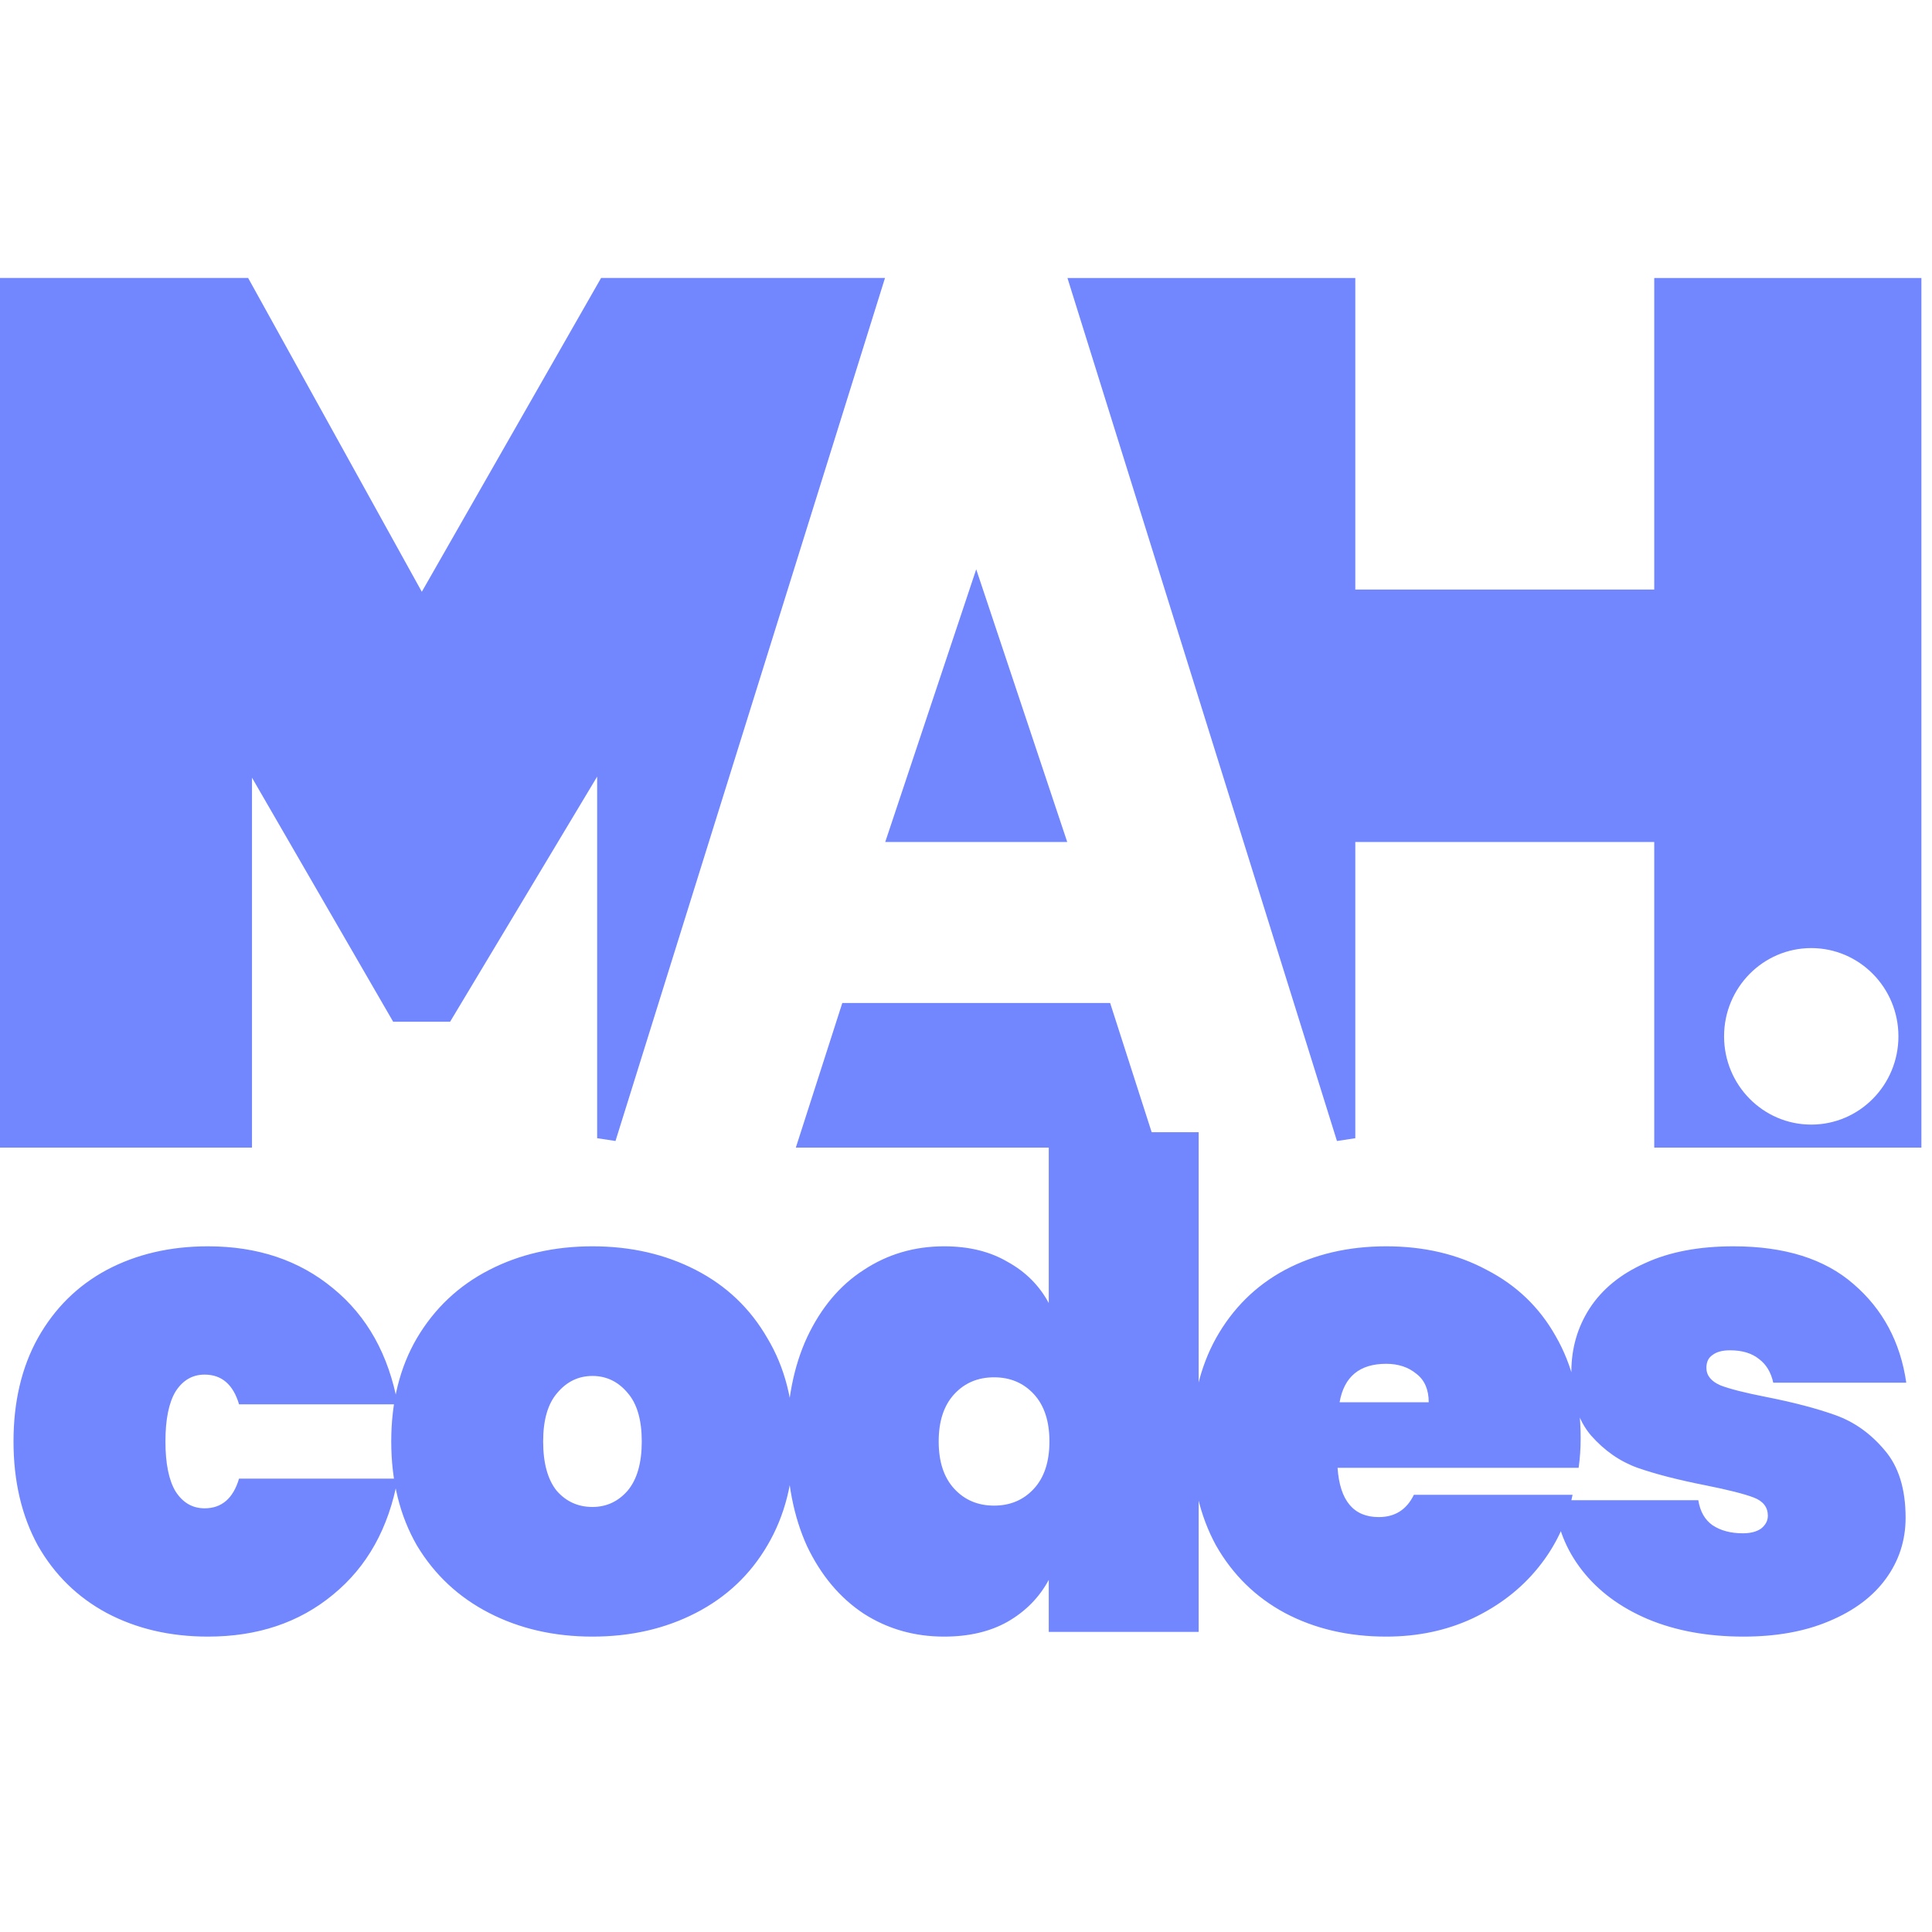 <svg
  width="38"
  height="38"
  viewBox="0 0 103 103"
  fill="none"
  xmlns="http://www.w3.org/2000/svg"
>
  <path
    d="M0.72 76.848C0.72 74.736 1.152 72.9 2.016 71.34C2.904 69.756 4.128 68.544 5.688 67.704C7.272 66.864 9.072 66.444 11.088 66.444C13.728 66.444 15.948 67.188 17.748 68.676C19.572 70.164 20.724 72.228 21.204 74.868H12.744C12.432 73.812 11.82 73.284 10.908 73.284C10.26 73.284 9.744 73.584 9.36 74.184C9 74.784 8.82 75.672 8.82 76.848C8.82 78.024 9 78.912 9.36 79.512C9.744 80.112 10.26 80.412 10.908 80.412C11.82 80.412 12.432 79.884 12.744 78.828H21.204C20.724 81.468 19.572 83.532 17.748 85.02C15.948 86.508 13.728 87.252 11.088 87.252C9.072 87.252 7.272 86.832 5.688 85.992C4.128 85.152 2.904 83.952 2.016 82.392C1.152 80.808 0.72 78.96 0.72 76.848ZM31.585 87.252C29.546 87.252 27.709 86.832 26.078 85.992C24.445 85.152 23.162 83.952 22.226 82.392C21.314 80.808 20.858 78.96 20.858 76.848C20.858 74.736 21.314 72.9 22.226 71.34C23.162 69.756 24.445 68.544 26.078 67.704C27.709 66.864 29.546 66.444 31.585 66.444C33.626 66.444 35.462 66.864 37.093 67.704C38.725 68.544 39.998 69.756 40.91 71.34C41.846 72.9 42.313 74.736 42.313 76.848C42.313 78.96 41.846 80.808 40.91 82.392C39.998 83.952 38.725 85.152 37.093 85.992C35.462 86.832 33.626 87.252 31.585 87.252ZM31.585 80.34C32.33 80.34 32.953 80.052 33.458 79.476C33.962 78.876 34.214 78 34.214 76.848C34.214 75.696 33.962 74.832 33.458 74.256C32.953 73.656 32.33 73.356 31.585 73.356C30.841 73.356 30.218 73.656 29.713 74.256C29.209 74.832 28.957 75.696 28.957 76.848C28.957 78 29.198 78.876 29.677 79.476C30.181 80.052 30.817 80.34 31.585 80.34ZM41.944 76.848C41.944 74.712 42.304 72.864 43.024 71.304C43.768 69.72 44.776 68.52 46.048 67.704C47.32 66.864 48.748 66.444 50.332 66.444C51.652 66.444 52.78 66.72 53.716 67.272C54.676 67.8 55.408 68.532 55.912 69.468V60.36H63.904V87H55.912V84.228C55.408 85.164 54.676 85.908 53.716 86.46C52.78 86.988 51.652 87.252 50.332 87.252C48.748 87.252 47.32 86.844 46.048 86.028C44.776 85.188 43.768 83.988 43.024 82.428C42.304 80.844 41.944 78.984 41.944 76.848ZM55.948 76.848C55.948 75.768 55.672 74.928 55.12 74.328C54.568 73.728 53.86 73.428 52.996 73.428C52.132 73.428 51.424 73.728 50.872 74.328C50.32 74.928 50.044 75.768 50.044 76.848C50.044 77.928 50.32 78.768 50.872 79.368C51.424 79.968 52.132 80.268 52.996 80.268C53.86 80.268 54.568 79.968 55.12 79.368C55.672 78.768 55.948 77.928 55.948 76.848ZM84.269 76.668C84.269 77.22 84.233 77.748 84.161 78.252H71.309C71.429 80.004 72.161 80.88 73.505 80.88C74.369 80.88 74.993 80.484 75.377 79.692H83.837C83.549 81.132 82.937 82.428 82.001 83.58C81.089 84.708 79.925 85.608 78.509 86.28C77.117 86.928 75.581 87.252 73.901 87.252C71.885 87.252 70.085 86.832 68.501 85.992C66.941 85.152 65.717 83.952 64.829 82.392C63.965 80.808 63.533 78.96 63.533 76.848C63.533 74.736 63.965 72.9 64.829 71.34C65.717 69.756 66.941 68.544 68.501 67.704C70.085 66.864 71.885 66.444 73.901 66.444C75.917 66.444 77.705 66.864 79.265 67.704C80.849 68.52 82.073 69.696 82.937 71.232C83.825 72.768 84.269 74.58 84.269 76.668ZM76.169 74.76C76.169 74.088 75.953 73.584 75.521 73.248C75.089 72.888 74.549 72.708 73.901 72.708C72.485 72.708 71.657 73.392 71.417 74.76H76.169ZM92.953 87.252C91.033 87.252 89.329 86.94 87.841 86.316C86.377 85.692 85.213 84.828 84.349 83.724C83.485 82.62 82.993 81.372 82.873 79.98H90.541C90.637 80.58 90.889 81.024 91.297 81.312C91.729 81.6 92.269 81.744 92.917 81.744C93.325 81.744 93.649 81.66 93.889 81.492C94.129 81.3 94.249 81.072 94.249 80.808C94.249 80.352 93.997 80.028 93.493 79.836C92.989 79.644 92.137 79.428 90.937 79.188C89.473 78.9 88.261 78.588 87.301 78.252C86.365 77.916 85.537 77.34 84.817 76.524C84.121 75.708 83.773 74.58 83.773 73.14C83.773 71.892 84.097 70.764 84.745 69.756C85.417 68.724 86.401 67.92 87.697 67.344C88.993 66.744 90.565 66.444 92.413 66.444C95.149 66.444 97.285 67.116 98.821 68.46C100.381 69.804 101.317 71.556 101.629 73.716H94.537C94.417 73.164 94.165 72.744 93.781 72.456C93.397 72.144 92.881 71.988 92.233 71.988C91.825 71.988 91.513 72.072 91.297 72.24C91.081 72.384 90.973 72.612 90.973 72.924C90.973 73.332 91.225 73.644 91.729 73.86C92.233 74.052 93.037 74.256 94.141 74.472C95.605 74.76 96.841 75.084 97.849 75.444C98.857 75.804 99.733 76.428 100.477 77.316C101.221 78.18 101.593 79.38 101.593 80.916C101.593 82.116 101.245 83.196 100.549 84.156C99.853 85.116 98.845 85.872 97.525 86.424C96.229 86.976 94.705 87.252 92.953 87.252Z"
    fill="#7287fd"
  />
  <g clip-path="url(#clip0_5_22)">
    <path
      d="M0.308 60.681V15.319H12.934L22.481 32.569L32.336 15.319H46.502L32.336 60.681V39.597L23.713 53.972H21.249L12.934 39.597V60.681H0.308Z"
      fill="#7287fd"
    />
    <path
      d="M47.888 44.389H56.203L52.045 31.93L47.888 44.389Z"
      fill="#7287fd"
    />
    <path
      d="M60.976 60.681H43.114L45.27 53.972H58.82L60.976 60.681Z"
      fill="#7287fd"
    />
    <path
      d="M0.308 60.681V15.319H12.934L22.481 32.569L32.336 15.319H46.502L32.336 60.681V39.597L23.713 53.972H21.249L12.934 39.597V60.681H0.308Z"
      stroke="#7287fd"
    />
    <path
      fill-rule="evenodd"
      clip-rule="evenodd"
      d="M57.589 14.82H56.909L57.111 15.469L71.277 60.83L72.255 60.681V44.889H88.192V60.681V61.181H88.692H101.935H102.435V60.681V15.32V14.82H101.935H88.692H88.192V15.32V31.431H72.255V15.32V14.82H71.755H57.589ZM71.255 57.402L58.269 15.82H71.255V31.931V32.431H71.755H88.692H89.192V31.931V15.82H101.435V60.181H89.192V44.389V43.889H88.692H71.755H71.255V44.389V57.402Z"
      fill="#7287fd"
    />
    <path
      d="M47.888 44.389H56.203L52.045 31.93L47.888 44.389Z"
      stroke="#7287fd"
    />
    <path
      d="M60.976 60.681H43.114L45.27 53.972H58.82L60.976 60.681Z"
      stroke="#7287fd"
    />
    <path
      fill-rule="evenodd"
      clip-rule="evenodd"
      d="M57.589 15.32H71.755V31.931H88.692V15.32H101.935V60.681H88.692V44.389H71.755V60.681L57.589 15.32ZM96.562 59.955C99.129 59.955 101.21 57.848 101.21 55.25C101.21 52.652 99.129 50.545 96.562 50.545C93.996 50.545 91.915 52.652 91.915 55.25C91.915 57.848 93.996 59.955 96.562 59.955Z"
      fill="#7287fd"
    />
  </g>
</svg>
